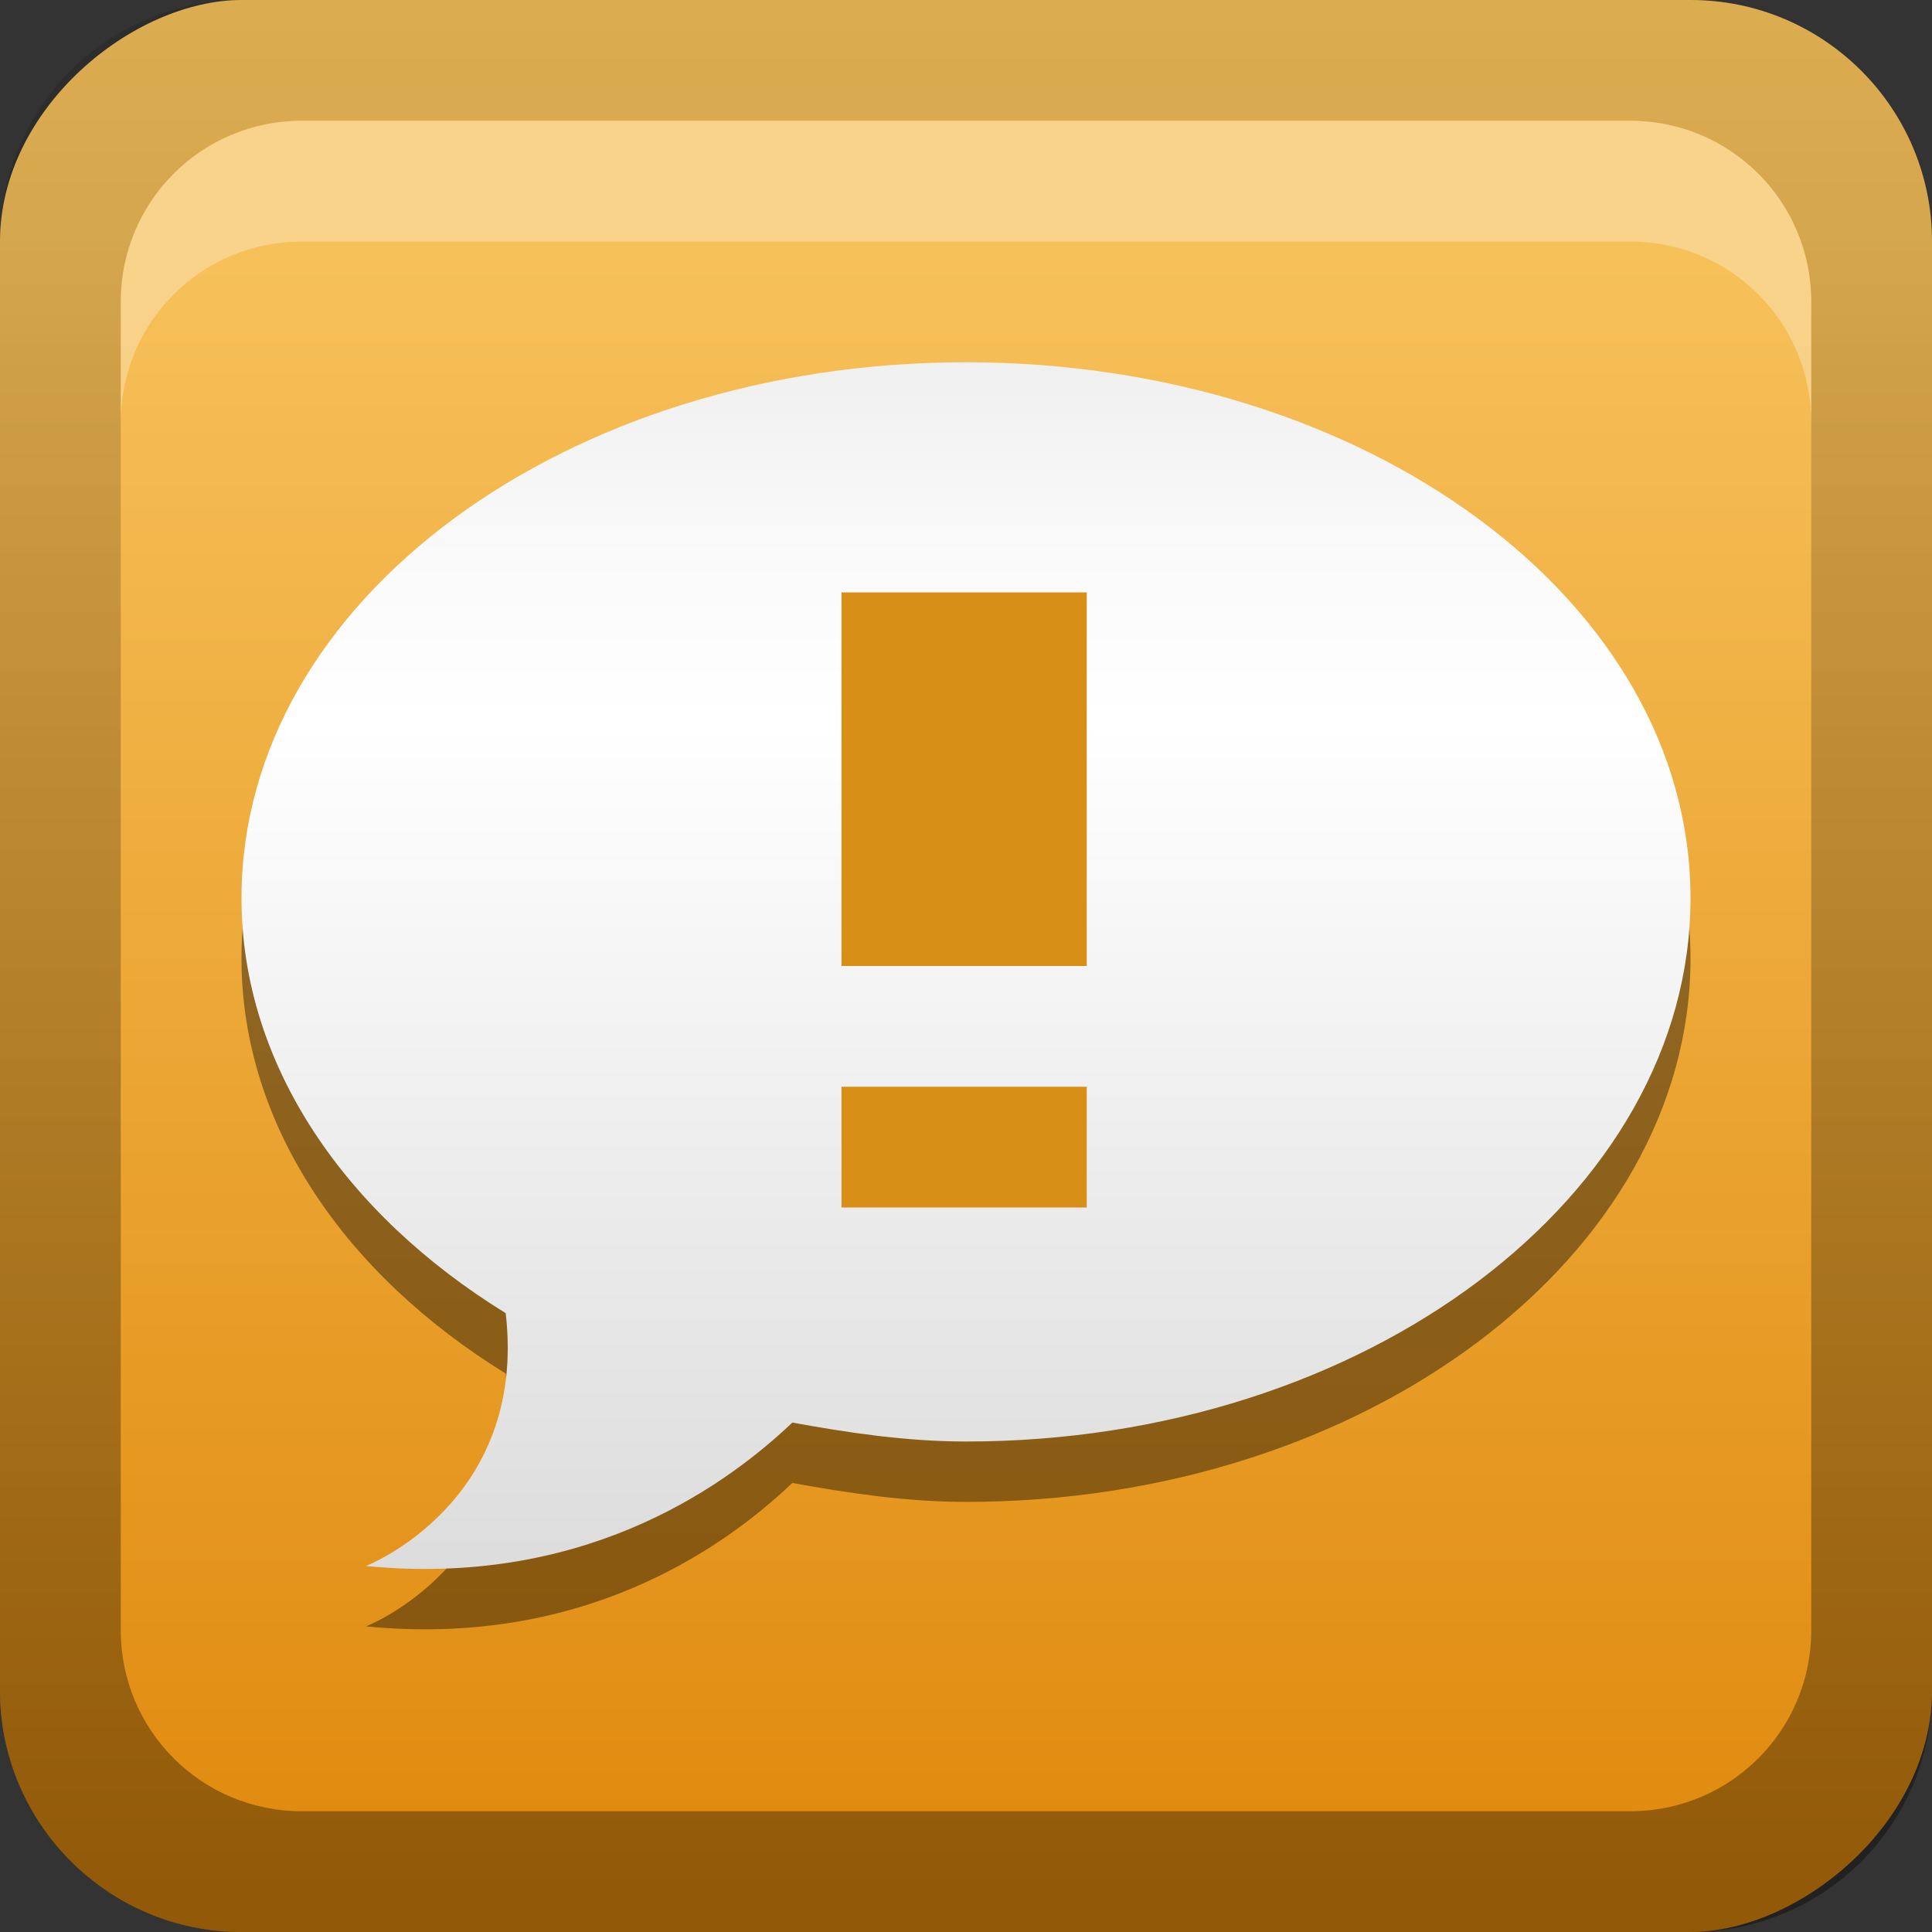 <?xml version="1.0" encoding="UTF-8" standalone="no"?>
<!-- Created with Inkscape (http://www.inkscape.org/) -->

<svg
   xmlns:dc="http://purl.org/dc/elements/1.1/"
   xmlns:cc="http://creativecommons.org/ns#"
   xmlns:rdf="http://www.w3.org/1999/02/22-rdf-syntax-ns#"
   xmlns:svg="http://www.w3.org/2000/svg"
   xmlns="http://www.w3.org/2000/svg"
   xmlns:xlink="http://www.w3.org/1999/xlink"
   xmlns:sodipodi="http://sodipodi.sourceforge.net/DTD/sodipodi-0.dtd"
   xmlns:inkscape="http://www.inkscape.org/namespaces/inkscape"
   width="16"
   height="16"
   id="svg2"
   sodipodi:version="0.32"
   inkscape:version="0.47 r22583"
   version="1.0"
   sodipodi:docname="dialog-warning.svg"
   inkscape:output_extension="org.inkscape.output.svg.inkscape"
   style="display:inline">
  <rect width="100%" height="100%" fill="#333333" stroke="none"/>
  <defs
     id="defs4">
    <inkscape:perspective
       sodipodi:type="inkscape:persp3d"
       inkscape:vp_x="0 : 8 : 1"
       inkscape:vp_y="0 : 1000 : 0"
       inkscape:vp_z="16 : 8 : 1"
       inkscape:persp3d-origin="8 : 5.3333333 : 1"
       id="perspective26" />
    <linearGradient
       inkscape:collect="always"
       id="linearGradient3327">
      <stop
         style="stop-color:#000000;stop-opacity:1;"
         offset="0"
         id="stop3330" />
      <stop
         style="stop-color:#000000;stop-opacity:0;"
         offset="1"
         id="stop3333" />
    </linearGradient>
    <linearGradient
       id="ButtonColor"
       x1="10.32"
       y1="21"
       x2="10.32"
       y2="0.999"
       gradientUnits="userSpaceOnUse">
      <stop
         style="stop-color:#29669f;stop-opacity:1;"
         offset="0"
         id="stop3189" />
      <stop
         style="stop-color:#88b6e0;stop-opacity:1;"
         offset="1"
         id="stop3191" />
    </linearGradient>
    <linearGradient
       inkscape:collect="always"
       xlink:href="#linearGradient3327"
       id="linearGradient3192"
       x1="9.057"
       y1="10.203"
       x2="9.057"
       y2="-12.199"
       gradientUnits="userSpaceOnUse"
       gradientTransform="translate(-20.5,5.301)" />
    <linearGradient
       inkscape:collect="always"
       xlink:href="#ButtonColor-7"
       id="linearGradient3204"
       x1="1"
       y1="9"
       x2="15"
       y2="9"
       gradientUnits="userSpaceOnUse"
       gradientTransform="translate(-16,-1)" />
    <linearGradient
       inkscape:collect="always"
       xlink:href="#ButtonColor"
       id="linearGradient3173"
       gradientUnits="userSpaceOnUse"
       gradientTransform="translate(-16,-1)"
       x1="1"
       y1="9"
       x2="15"
       y2="9" />
    <linearGradient
       inkscape:collect="always"
       xlink:href="#ButtonColor"
       id="linearGradient3177"
       gradientUnits="userSpaceOnUse"
       gradientTransform="translate(-16,-1)"
       x1="1"
       y1="9"
       x2="15"
       y2="9" />
    <linearGradient
       inkscape:collect="always"
       xlink:href="#ButtonColor"
       id="linearGradient3179"
       gradientUnits="userSpaceOnUse"
       gradientTransform="matrix(0,-1,1,0,-1,16)"
       x1="1"
       y1="9"
       x2="15"
       y2="9" />
    <linearGradient
       inkscape:collect="always"
       xlink:href="#linearGradient3327"
       id="linearGradient3612"
       x1="8"
       y1="15"
       x2="8"
       y2="-1"
       gradientUnits="userSpaceOnUse" />
    <inkscape:perspective
       id="perspective3841"
       inkscape:persp3d-origin="0.5 : 0.33333333 : 1"
       inkscape:vp_z="1 : 0.5 : 1"
       inkscape:vp_y="0 : 1000 : 0"
       inkscape:vp_x="0 : 0.5 : 1"
       sodipodi:type="inkscape:persp3d" />
    <linearGradient
       gradientTransform="translate(-3,-5)"
       inkscape:collect="always"
       xlink:href="#linearGradient2908"
       id="linearGradient3851"
       gradientUnits="userSpaceOnUse"
       x1="11"
       y1="15"
       x2="11"
       y2="4.378" />
    <linearGradient
       id="linearGradient2908">
      <stop
         id="stop2910"
         style="stop-color:#1e1e1e;stop-opacity:1"
         offset="0" />
      <stop
         id="stop2912"
         style="stop-color:#1e1e1e;stop-opacity:0"
         offset="1" />
    </linearGradient>
    <linearGradient
       inkscape:collect="always"
       xlink:href="#ButtonColor-7"
       id="linearGradient3849"
       gradientUnits="userSpaceOnUse"
       gradientTransform="translate(11.119,-6.258)"
       x1="-3.061"
       y1="27.258"
       x2="-3.061"
       y2="7.254" />
    <linearGradient
       id="ButtonColor-7"
       x1="10.32"
       y1="21"
       x2="10.32"
       y2="0.999"
       gradientUnits="userSpaceOnUse">
      <stop
         style="stop-color:#dcdcdc;stop-opacity:1;"
         offset="0"
         id="stop3189-8" />
      <stop
         style="stop-color:#f0f0f0;stop-opacity:1;"
         offset="1"
         id="stop3191-6" />
    </linearGradient>
    <linearGradient
       y2="7.254"
       x2="-3.061"
       y1="27.258"
       x1="-3.061"
       gradientTransform="translate(-18.881,-12.258)"
       gradientUnits="userSpaceOnUse"
       id="linearGradient3855"
       xlink:href="#ButtonColor-7"
       inkscape:collect="always" />
    <linearGradient
       inkscape:collect="always"
       xlink:href="#linearGradient2908"
       id="linearGradient3639"
       gradientUnits="userSpaceOnUse"
       gradientTransform="translate(-3,-5)"
       x1="11"
       y1="15"
       x2="11"
       y2="4.378" />
    <linearGradient
       inkscape:collect="always"
       xlink:href="#linearGradient2908"
       id="linearGradient3644"
       gradientUnits="userSpaceOnUse"
       gradientTransform="matrix(1,0,0,-1,-3,21.125)"
       x1="11"
       y1="15"
       x2="11"
       y2="4.378" />
    <linearGradient
       inkscape:collect="always"
       xlink:href="#linearGradient2908"
       id="linearGradient3651"
       gradientUnits="userSpaceOnUse"
       gradientTransform="matrix(1,0,0,-1,-3,21.125)"
       x1="11"
       y1="15"
       x2="11"
       y2="4.378" />
    <linearGradient
       inkscape:collect="always"
       xlink:href="#linearGradient2908"
       id="linearGradient3654"
       gradientUnits="userSpaceOnUse"
       gradientTransform="matrix(1,0,0,-1,-3,21.125)"
       x1="11"
       y1="13.125"
       x2="11"
       y2="7.125" />
    <linearGradient
       inkscape:collect="always"
       xlink:href="#linearGradient2908"
       id="linearGradient3656"
       gradientUnits="userSpaceOnUse"
       gradientTransform="translate(-3,-5)"
       x1="11"
       y1="15"
       x2="11"
       y2="8" />
    <inkscape:perspective
       id="perspective3865"
       inkscape:persp3d-origin="0.5 : 0.33333333 : 1"
       inkscape:vp_z="1 : 0.5 : 1"
       inkscape:vp_y="0 : 1000 : 0"
       inkscape:vp_x="0 : 0.5 : 1"
       sodipodi:type="inkscape:persp3d" />
    <linearGradient
       inkscape:collect="always"
       xlink:href="#linearGradient3290"
       id="linearGradient4025"
       gradientUnits="userSpaceOnUse"
       gradientTransform="matrix(0.734,0,0,0.757,7.925,5.047)"
       x1="10.351"
       y1="2.58"
       x2="10.351"
       y2="18.418" />
    <linearGradient
       id="linearGradient3290">
      <stop
         id="stop3292"
         offset="0"
         style="stop-color:#a50000;stop-opacity:1;" />
      <stop
         id="stop3294"
         offset="1"
         style="stop-color:#e73800;stop-opacity:1;" />
    </linearGradient>
    <linearGradient
       inkscape:collect="always"
       xlink:href="#linearGradient3203"
       id="linearGradient4035"
       gradientUnits="userSpaceOnUse"
       gradientTransform="matrix(0.734,0,0,0.757,7.925,7.047)"
       x1="10.351"
       y1="2.58"
       x2="10.351"
       y2="18.418" />
    <linearGradient
       id="linearGradient3203">
      <stop
         id="stop3205"
         offset="0"
         style="stop-color:#ff4a00;stop-opacity:1;" />
      <stop
         style="stop-color:#ff7e00;stop-opacity:1;"
         offset="0.272"
         id="stop3211" />
      <stop
         id="stop3213"
         offset="0.624"
         style="stop-color:#ffd200;stop-opacity:1;" />
      <stop
         id="stop3207"
         offset="1"
         style="stop-color:#fff3b9;stop-opacity:1;" />
    </linearGradient>
    <linearGradient
       y2="18.418"
       x2="10.351"
       y1="2.58"
       x1="10.351"
       gradientTransform="matrix(0.734,0,0,0.757,7.925,-0.953)"
       gradientUnits="userSpaceOnUse"
       id="linearGradient3883"
       xlink:href="#linearGradient3290"
       inkscape:collect="always" />
    <linearGradient
       inkscape:collect="always"
       xlink:href="#linearGradient3290"
       id="linearGradient3699"
       gradientUnits="userSpaceOnUse"
       gradientTransform="matrix(0.734,0,0,0.757,7.925,-0.953)"
       x1="10.351"
       y1="2.58"
       x2="10.351"
       y2="18.418" />
    <linearGradient
       inkscape:collect="always"
       xlink:href="#linearGradient3203"
       id="linearGradient3701"
       gradientUnits="userSpaceOnUse"
       gradientTransform="matrix(0.734,0,0,0.757,7.925,7.047)"
       x1="10.351"
       y1="2.58"
       x2="10.351"
       y2="18.418" />
    <linearGradient
       inkscape:collect="always"
       xlink:href="#linearGradient3290"
       id="linearGradient3715"
       gradientUnits="userSpaceOnUse"
       gradientTransform="matrix(0.734,0,0,0.757,7.925,-0.953)"
       x1="10.351"
       y1="2.58"
       x2="10.351"
       y2="18.418" />
    <linearGradient
       inkscape:collect="always"
       xlink:href="#linearGradient3203"
       id="linearGradient3717"
       gradientUnits="userSpaceOnUse"
       gradientTransform="matrix(0.734,0,0,0.757,7.925,7.047)"
       x1="10.351"
       y1="2.58"
       x2="10.351"
       y2="18.418" />
    <linearGradient
       inkscape:collect="always"
       xlink:href="#linearGradient3290"
       id="linearGradient3721"
       gradientUnits="userSpaceOnUse"
       gradientTransform="matrix(0.567,0,0,0.585,5.771,2.491)"
       x1="10.351"
       y1="2.58"
       x2="10.351"
       y2="18.418" />
    <linearGradient
       inkscape:collect="always"
       xlink:href="#linearGradient3203"
       id="linearGradient3723"
       gradientUnits="userSpaceOnUse"
       gradientTransform="matrix(0.734,0,0,0.757,7.925,7.047)"
       x1="10.351"
       y1="2.58"
       x2="10.351"
       y2="18.418" />
    <inkscape:perspective
       id="perspective3893"
       inkscape:persp3d-origin="0.5 : 0.33333333 : 1"
       inkscape:vp_z="1 : 0.5 : 1"
       inkscape:vp_y="0 : 1000 : 0"
       inkscape:vp_x="0 : 0.5 : 1"
       sodipodi:type="inkscape:persp3d" />
    <radialGradient
       inkscape:collect="always"
       xlink:href="#linearGradient4069"
       id="radialGradient4075"
       cx="15.942"
       cy="14.473"
       fx="15.942"
       fy="14.473"
       r="10"
       gradientUnits="userSpaceOnUse"
       gradientTransform="matrix(1.325,-4.7273854e-8,4.4754296e-8,1.255,-5.188,-3.906)" />
    <linearGradient
       id="linearGradient4069">
      <stop
         style="stop-color:#ff2400;stop-opacity:1;"
         offset="0"
         id="stop4071" />
      <stop
         style="stop-color:#ff4700;stop-opacity:0;"
         offset="1"
         id="stop4073" />
    </linearGradient>
    <radialGradient
       r="10"
       fy="14.473"
       fx="15.942"
       cy="14.473"
       cx="15.942"
       gradientTransform="matrix(1.325,-4.7273854e-8,4.4754296e-8,1.255,-35.188,-9.906)"
       gradientUnits="userSpaceOnUse"
       id="radialGradient3902"
       xlink:href="#linearGradient4069"
       inkscape:collect="always" />
    <radialGradient
       inkscape:collect="always"
       xlink:href="#linearGradient4069"
       id="radialGradient3757"
       cx="-10.959"
       cy="11.931"
       fx="-10.959"
       fy="11.931"
       r="7"
       gradientUnits="userSpaceOnUse"
       gradientTransform="matrix(1.423,3.8818413e-8,-3.9186555e-8,1.436,3.633,-6.205)" />
    <linearGradient
       inkscape:collect="always"
       xlink:href="#linearGradient2881-4"
       id="linearGradient3759"
       gradientUnits="userSpaceOnUse"
       gradientTransform="translate(-17,-2)"
       x1="1"
       y1="9"
       x2="15"
       y2="9" />
    <linearGradient
       inkscape:collect="always"
       xlink:href="#linearGradient3327"
       id="linearGradient3763"
       gradientUnits="userSpaceOnUse"
       gradientTransform="translate(-19.5,6.301)"
       x1="9.057"
       y1="10.203"
       x2="9.057"
       y2="-12.199" />
    <linearGradient
       inkscape:collect="always"
       xlink:href="#linearGradient3327"
       id="linearGradient3766"
       gradientUnits="userSpaceOnUse"
       gradientTransform="translate(-0.5,5.301)"
       x1="9.057"
       y1="10.203"
       x2="9.057"
       y2="-12.199" />
    <inkscape:perspective
       id="perspective2926"
       inkscape:persp3d-origin="0.5 : 0.33333333 : 1"
       inkscape:vp_z="1 : 0.5 : 1"
       inkscape:vp_y="0 : 1000 : 0"
       inkscape:vp_x="0 : 0.5 : 1"
       sodipodi:type="inkscape:persp3d" />
    <linearGradient
       gradientTransform="matrix(0.242,0,0,0.242,19.274,-8.151)"
       y2="17.246"
       x2="45.79"
       y1="78.067"
       x1="45.79"
       gradientUnits="userSpaceOnUse"
       id="linearGradient3856"
       xlink:href="#linearGradient3731"
       inkscape:collect="always" />
    <linearGradient
       id="linearGradient3731">
      <stop
         id="stop3733"
         offset="0"
         style="stop-color:#dcdcdc;stop-opacity:1;" />
      <stop
         style="stop-color:#ebebeb;stop-opacity:1;"
         offset="0.307"
         id="stop3757" />
      <stop
         style="stop-color:#ffffff;stop-opacity:1"
         offset="0.707"
         id="stop3737" />
      <stop
         id="stop3759"
         offset="0.845"
         style="stop-color:#fafafa;stop-opacity:1" />
      <stop
         id="stop3735"
         offset="1"
         style="stop-color:#f0f0f0;stop-opacity:1;" />
    </linearGradient>
    <linearGradient
       inkscape:collect="always"
       xlink:href="#linearGradient3614-8"
       id="linearGradient3181"
       x1="-3.061"
       y1="27.258"
       x2="-3.061"
       y2="7.254"
       gradientUnits="userSpaceOnUse"
       gradientTransform="translate(11.119,-6.258)" />
    <linearGradient
       id="linearGradient3614-8">
      <stop
         id="stop3616-4"
         offset="0"
         style="stop-color:#65a31b;stop-opacity:1;" />
      <stop
         id="stop3618-3"
         offset="1"
         style="stop-color:#a0de42;stop-opacity:1;" />
    </linearGradient>
    <linearGradient
       y2="7.254"
       x2="-3.061"
       y1="27.258"
       x1="-3.061"
       gradientTransform="translate(31.029,-14.288)"
       gradientUnits="userSpaceOnUse"
       id="linearGradient2943"
       xlink:href="#linearGradient3614-8"
       inkscape:collect="always" />
    <linearGradient
       inkscape:collect="always"
       xlink:href="#linearGradient3731"
       id="linearGradient3689"
       gradientUnits="userSpaceOnUse"
       gradientTransform="matrix(0.182,0,0,0.182,-0.817,-0.086)"
       x1="45.79"
       y1="78.067"
       x2="45.79"
       y2="17.246" />
    <linearGradient
       inkscape:collect="always"
       xlink:href="#linearGradient3731"
       id="linearGradient3694"
       gradientUnits="userSpaceOnUse"
       gradientTransform="matrix(0.182,0,0,0.182,-0.817,-0.086)"
       x1="45.79"
       y1="78.067"
       x2="45.79"
       y2="17.246" />
    <linearGradient
       inkscape:collect="always"
       xlink:href="#linearGradient3731"
       id="linearGradient3697"
       gradientUnits="userSpaceOnUse"
       gradientTransform="matrix(0.182,0,0,0.165,-0.724,0.193)"
       x1="45.79"
       y1="78.067"
       x2="45.79"
       y2="17.246" />
    <linearGradient
       inkscape:collect="always"
       xlink:href="#linearGradient3731"
       id="linearGradient3713"
       gradientUnits="userSpaceOnUse"
       gradientTransform="matrix(0.182,0,0,0.165,-0.724,-0.3)"
       x1="45.79"
       y1="78.067"
       x2="45.79"
       y2="17.246" />
    <linearGradient
       inkscape:collect="always"
       xlink:href="#linearGradient3731"
       id="linearGradient3725"
       gradientUnits="userSpaceOnUse"
       gradientTransform="matrix(0.182,0,0,0.165,-0.724,-19.807)"
       x1="45.79"
       y1="78.067"
       x2="45.79"
       y2="17.246" />
    <linearGradient
       inkscape:collect="always"
       xlink:href="#linearGradient3731"
       id="linearGradient3732"
       gradientUnits="userSpaceOnUse"
       gradientTransform="matrix(0.182,0,0,0.165,-0.724,0.193)"
       x1="45.79"
       y1="78.067"
       x2="45.79"
       y2="17.246" />
    <inkscape:perspective
       id="perspective3772"
       inkscape:persp3d-origin="0.5 : 0.33333333 : 1"
       inkscape:vp_z="1 : 0.5 : 1"
       inkscape:vp_y="0 : 1000 : 0"
       inkscape:vp_x="0 : 0.5 : 1"
       sodipodi:type="inkscape:persp3d" />
    <linearGradient
       gradientTransform="translate(-56.295,-37.472)"
       y2="5.988"
       x2="48"
       y1="90"
       x1="48"
       gradientUnits="userSpaceOnUse"
       id="linearGradient4871-9"
       xlink:href="#linearGradient2881-4"
       inkscape:collect="always" />
    <linearGradient
       id="linearGradient2881-4">
      <stop
         style="stop-color:#df880b;stop-opacity:1;"
         offset="0"
         id="stop2883-1" />
      <stop
         style="stop-color:#f7c15a;stop-opacity:1;"
         offset="1"
         id="stop2885-7" />
    </linearGradient>
    <linearGradient
       y2="5.988"
       x2="48"
       y1="90"
       x1="48"
       gradientTransform="translate(-67.295,-57.472)"
       gradientUnits="userSpaceOnUse"
       id="linearGradient3781"
       xlink:href="#linearGradient2881-4"
       inkscape:collect="always" />
  </defs>
  <sodipodi:namedview
     id="base"
     pagecolor="#ffffff"
     bordercolor="#e7e7e7"
     borderopacity="1"
     inkscape:pageopacity="0.0"
     inkscape:pageshadow="2"
     inkscape:zoom="22.64"
     inkscape:cx="-0.41637957"
     inkscape:cy="7.7430754"
     inkscape:document-units="px"
     inkscape:current-layer="layer1"
     showgrid="true"
     inkscape:showpageshadow="false"
     showguides="false"
     inkscape:guide-bbox="true"
     inkscape:window-width="1920"
     inkscape:window-height="1027"
     inkscape:window-x="0"
     inkscape:window-y="25"
     inkscape:window-maximized="1"
     inkscape:snap-global="true">
    <sodipodi:guide
       orientation="1,0"
       position="0,112"
       id="guide2383" />
    <sodipodi:guide
       orientation="0,1"
       position="26.278,128"
       id="guide2385" />
    <sodipodi:guide
       orientation="1,0"
       position="128,54.082"
       id="guide2387" />
    <sodipodi:guide
       orientation="0,1"
       position="78.156,0"
       id="guide2389" />
    <sodipodi:guide
       orientation="0,1"
       position="60.864,64.085"
       id="guide2391" />
    <inkscape:grid
       type="xygrid"
       id="grid3672"
       visible="true"
       enabled="true" />
  </sodipodi:namedview>
  <g
     inkscape:label="Button"
     inkscape:groupmode="layer"
     id="layer1">
    <rect
       ry="2"
       rx="2"
       y="0"
       x="-16"
       height="16"
       width="16"
       id="rect3196"
       style="fill:url(#linearGradient3759);fill-opacity:1.0;fill-rule:nonzero;stroke:none"
       transform="matrix(0,-1,1,0,0,0)" />
    <path
       style="opacity:0.35;fill:url(#linearGradient3766);fill-opacity:1;fill-rule:nonzero;stroke:none"
       d="M 2,0 C 0.892,0 0,0.892 0,2 l 0,12 c 0,1.108 0.892,2 2,2 l 12,0 c 1.108,0 2,-0.892 2,-2 L 16,2 C 16,0.892 15.108,0 14,0 L 2,0 z m 0.5,1 11,0 C 14.331,1 15,1.669 15,2.5 l 0,11 c 0,0.831 -0.669,1.5 -1.5,1.5 l -11,0 C 1.669,15 1,14.331 1,13.5 L 1,2.5 C 1,1.669 1.669,1 2.5,1 z"
       id="rect2410" />
    <rect
       style="opacity:0.2;fill:#000000;fill-opacity:1;stroke:none"
       id="rect3768"
       width="14"
       height="14"
       x="-19"
       y="1"
       rx="1.5"
       ry="1.5" />
    <path
       style="opacity:0.3;fill:#ffffff;fill-opacity:1;stroke:none"
       d="M 2.5,1 C 1.669,1 1,1.669 1,2.5 l 0,1 C 1,2.669 1.669,2 2.5,2 l 11,0 C 14.331,2 15,2.669 15,3.5 l 0,-1 C 15,1.669 14.331,1 13.5,1 l -11,0 z"
       id="rect3770" />
    <path
       style="fill:#000000;fill-opacity:1;stroke:none;display:inline;opacity:0.4"
       d="M 8 3.5 C 4.686 3.5 2 5.476 2 7.938 C 2 9.318 2.859 10.556 4.188 11.375 C 4.37 12.947 3.031 13.469 3.031 13.469 C 4.781 13.641 5.946 12.866 6.562 12.281 C 7.021 12.365 7.507 12.438 8 12.438 C 11.314 12.438 14 10.399 14 7.938 C 14 5.476 11.314 3.5 8 3.5 z M 7 5.5 L 9 5.5 L 9 6.5 L 7 6.5 L 7 5.5 z M 7 7.5 L 9 7.5 L 9 10.5 L 7 10.5 L 7 7.5 z "
       id="path3707" />
    <path
       style="fill:url(#linearGradient3732);fill-opacity:1;stroke:none;display:inline"
       d="M 8 3 C 4.686 3 2 4.976 2 7.438 C 2 8.818 2.859 10.056 4.188 10.875 C 4.37 12.447 3.031 12.969 3.031 12.969 C 4.781 13.141 5.946 12.366 6.562 11.781 C 7.021 11.865 7.507 11.938 8 11.938 C 11.314 11.938 14 9.899 14 7.438 C 14 4.976 11.314 3 8 3 z "
       id="path3687" />
    <path
       style="opacity:0.4;fill:#000000;fill-opacity:1;stroke:none;display:inline"
       d="m 8,-16.493 c -3.314,0 -6,1.976 -6,4.438 0,1.38 0.859,2.618 2.188,3.438 0.183,1.572 -1.156,2.094 -1.156,2.094 1.75,0.173 2.914,-0.603 3.531,-1.188 0.459,0.083 0.944,0.156 1.438,0.156 3.314,0 6,-2.039 6,-4.5 0,-2.461 -2.686,-4.438 -6,-4.438 z"
       id="path3721" />
    <path
       id="path3723"
       d="m 8,-17 c -3.314,0 -6,1.976 -6,4.438 0,1.38 0.859,2.618 2.188,3.438 0.183,1.572 -1.156,2.094 -1.156,2.094 1.75,0.173 2.914,-0.603 3.531,-1.188 0.459,0.083 0.944,0.156 1.438,0.156 3.314,0 6,-2.039 6,-4.5 C 14,-15.024 11.314,-17 8,-17 z"
       style="fill:url(#linearGradient3725);fill-opacity:1;stroke:none;display:inline" />
    <path
       style="fill:#d78f17;fill-opacity:1;stroke:none"
       d="M 6.969 4.906 L 6.969 8 L 9 8 L 9 4.906 L 6.969 4.906 z M 6.969 9 L 6.969 10 L 9 10 L 9 9 L 6.969 9 z "
       id="rect3695" />
  </g>
  <g
     inkscape:groupmode="layer"
     id="layer2"
     inkscape:label="Symbol" />
</svg>

